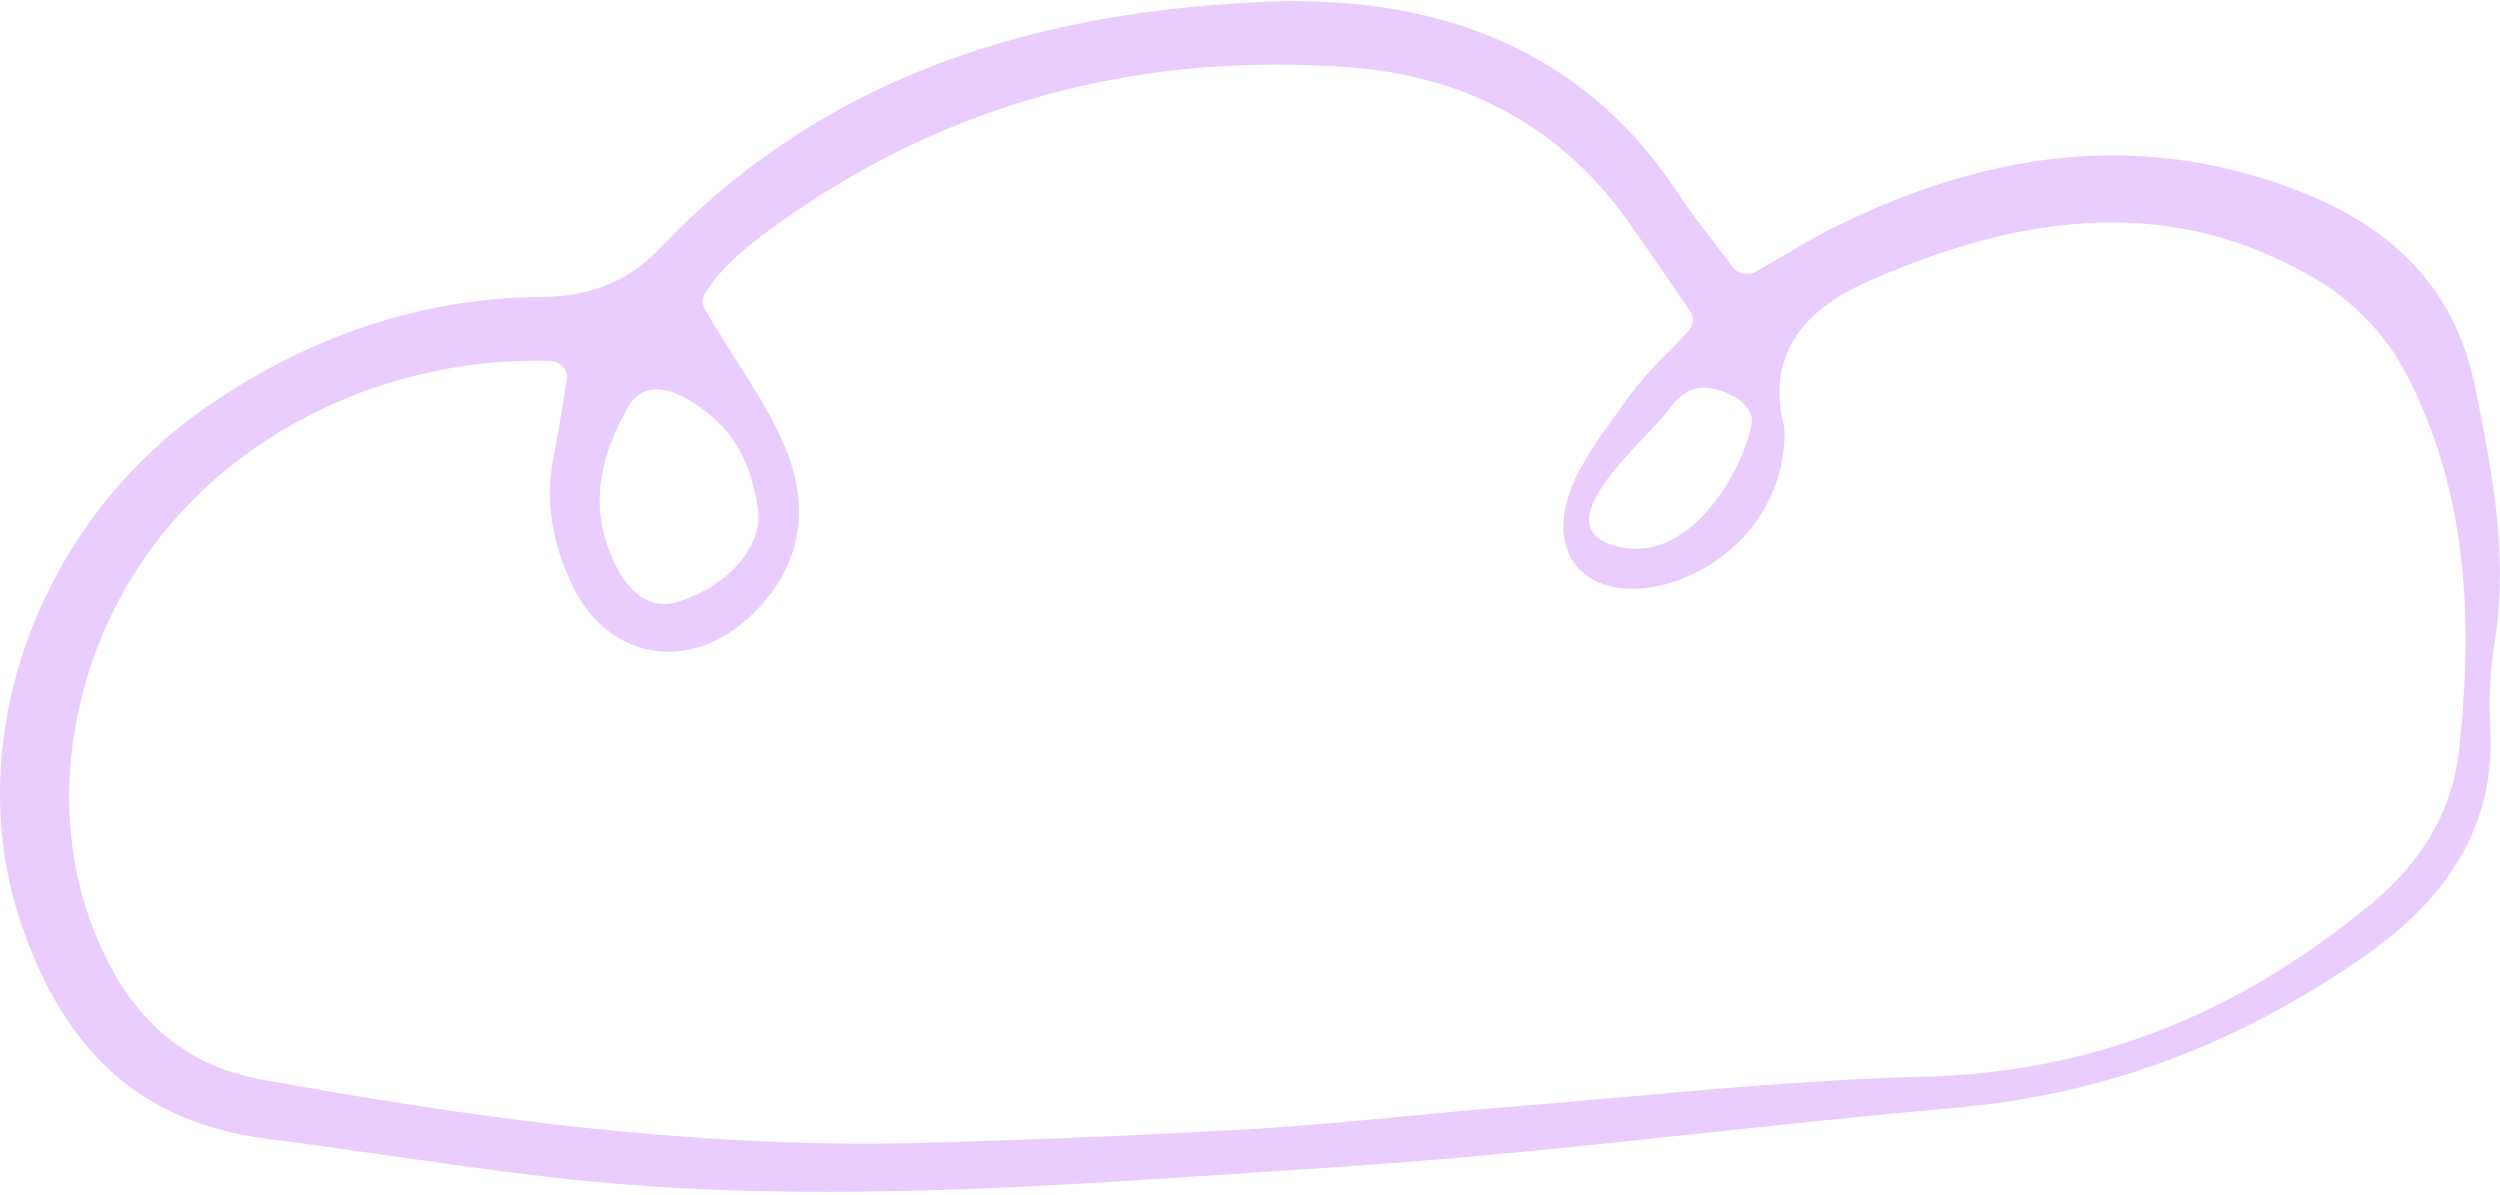 <svg width="500" height="239" viewBox="0 0 500 239" fill="none" xmlns="http://www.w3.org/2000/svg">
<path d="M495.051 77.5C491.373 59.159 480.172 46.392 460.827 38.632C430.813 26.598 399.935 28.925 366.378 45.686C363.245 47.266 360.232 49.044 356.751 51.104C355.025 52.119 353.224 53.178 351.287 54.292C350.511 54.736 349.582 54.887 348.689 54.714C347.798 54.542 347.01 54.057 346.488 53.361C345.141 51.541 343.84 49.848 342.584 48.212C340.01 44.854 337.588 41.694 335.394 38.336C318.592 12.941 292.891 0.243 258.956 0.243C257.094 0.243 255.217 0.243 253.295 0.356C201.196 2.472 161.599 18.527 132.204 49.439C125.772 56.211 118.355 59.315 108.168 59.386C84.722 59.611 62.336 66.947 41.644 81.154C7.497 104.617 -8.229 148.225 4.258 184.837C13.158 210.924 28.733 224.552 53.254 227.726C61.2 228.757 69.268 229.913 77.078 231.014C87.674 232.537 98.693 234.103 109.515 235.373C156.332 240.903 204.011 237.673 250.131 234.555C256.327 234.132 262.518 233.718 268.703 233.313C292.921 231.747 317.563 229.081 341.357 226.555C357.614 224.82 374.43 223.014 391.02 221.561C420.339 219.007 447.024 209.16 472.589 191.467C490.752 178.883 499.123 163.83 498.033 145.446C497.748 139.486 498.088 133.512 499.047 127.613C501.696 110.655 498.32 93.81 495.051 77.5ZM342.931 77.811C346.822 78.672 350.712 81.493 350.333 84.385C349.183 93.147 337.74 114.422 321.998 108.85C309.359 104.363 329.006 88.124 333.517 82.227C334.595 80.578 336.066 79.183 337.815 78.149C339.422 77.468 341.238 77.348 342.931 77.811ZM126.786 79.772C131.644 74.763 140.151 80.886 144.269 85.105C148.809 89.831 150.686 95.771 151.549 101.597C152.76 109.752 145.01 117.399 135.641 120.362C126.271 123.324 121.61 110.966 120.505 105.618C118.704 97.393 121.306 88.9 125.62 81.422C125.938 80.832 126.33 80.278 126.786 79.772ZM491.827 149.933C490.586 161.742 484.728 172.069 474.405 180.633C447.16 203.206 417.856 214.564 384.602 215.353C364.471 215.833 343.991 217.681 324.162 219.459C316.412 220.15 308.406 220.87 300.504 221.49C294.011 222.013 287.411 222.648 281.024 223.254C271.337 224.185 261.347 225.144 251.403 225.737C230.742 226.95 209.021 227.881 185.151 228.558C181.115 228.672 177.104 228.728 173.118 228.728C129.753 228.728 88.355 222.407 52.981 216.031C42.553 214.154 27.659 208.977 18.668 185.782C12.613 170.263 12.265 152.373 17.517 135.232C22.523 118.487 32.862 103.55 47.169 92.399C64.781 78.796 87.089 71.607 109.954 72.167C110.459 72.184 110.954 72.3 111.407 72.507C111.86 72.715 112.261 73.01 112.582 73.373C112.904 73.735 113.14 74.157 113.274 74.611C113.408 75.065 113.438 75.54 113.36 76.005C113.042 77.868 112.755 79.602 112.497 81.268C111.937 84.682 111.422 87.898 110.772 91.045C108.986 99.509 110.197 108.073 114.465 117.089C117.81 124.142 123.546 128.883 130.328 130.04C137.109 131.197 144.132 128.827 150.005 123.296C159.586 114.31 162.205 103.079 157.573 90.847C155.227 84.582 151.519 78.77 147.25 72.04C145.222 68.824 143.103 65.495 140.999 61.882C140.701 61.387 140.543 60.828 140.543 60.26C140.543 59.691 140.701 59.133 140.999 58.638C145.162 51.88 153.653 45.94 161.266 40.875C193.189 19.712 229.667 10.514 269.702 13.449C293.647 15.197 312.553 25.709 325.903 44.67C328.537 48.423 331.125 52.204 333.88 56.211C335.212 58.158 336.595 60.166 338.028 62.235C338.441 62.839 338.635 63.55 338.581 64.264C338.526 64.978 338.226 65.657 337.725 66.2C336.287 67.766 334.849 69.219 333.472 70.629C330.675 73.33 328.104 76.227 325.782 79.292C325.041 80.364 324.268 81.423 323.496 82.495C319.546 87.954 315.459 93.598 313.628 99.425C311.721 105.548 312.704 110.965 316.322 114.281C320.212 117.864 326.584 118.739 333.805 116.679C339.984 114.778 345.438 111.245 349.504 106.509C353.57 101.773 356.071 96.037 356.705 90C356.705 89.634 356.781 89.266 356.811 88.9C357.001 87.712 357.001 86.504 356.811 85.317C351.695 65.832 368.921 58.299 374.672 55.816C409.985 40.438 438.563 40.706 464.596 56.677C471.798 61.336 477.582 67.654 481.383 75.017C494.884 101.09 494.052 128.756 491.827 149.933Z" fill="#E9CDFF"/>
</svg>
